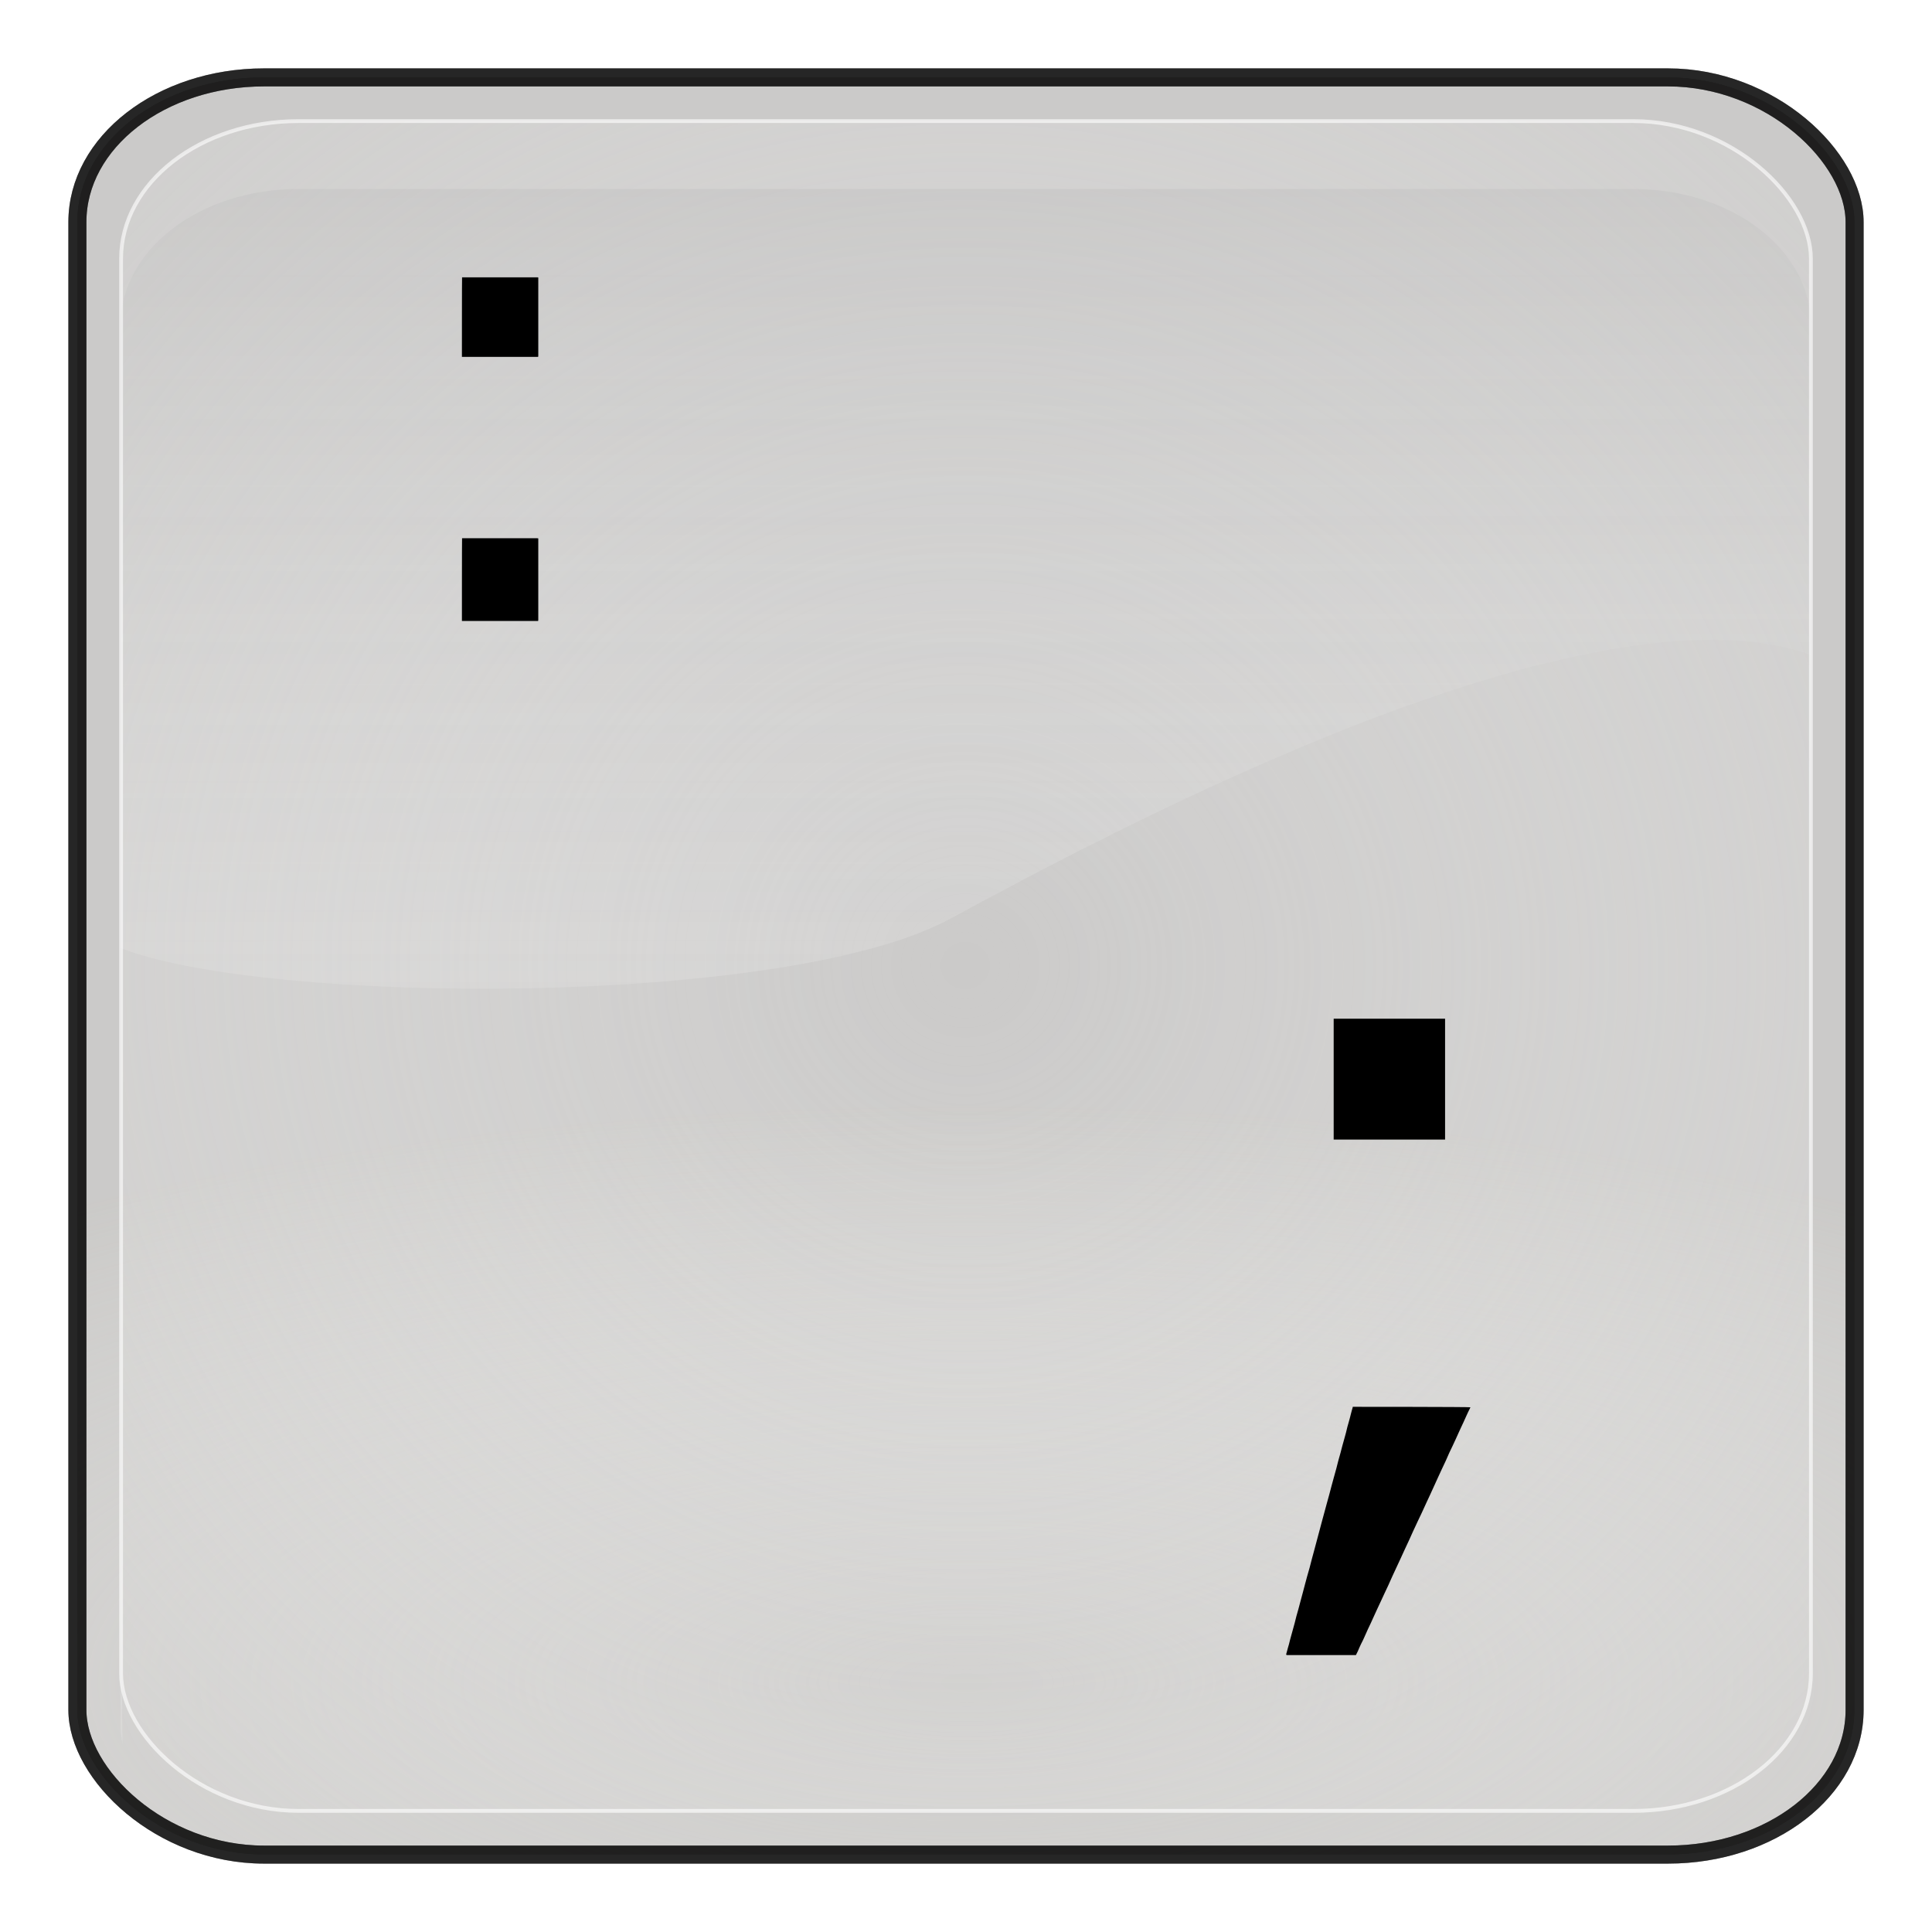 <?xml version="1.0" encoding="UTF-8" standalone="no"?>
<!-- Generator: Adobe Illustrator 16.0.1, SVG Export Plug-In . SVG Version: 6.00 Build 0)  -->

<svg
   xmlns:dc="http://purl.org/dc/elements/1.1/"
   xmlns:cc="http://creativecommons.org/ns#"
   xmlns:rdf="http://www.w3.org/1999/02/22-rdf-syntax-ns#"
   xmlns:svg="http://www.w3.org/2000/svg"
   xmlns="http://www.w3.org/2000/svg"
   xmlns:xlink="http://www.w3.org/1999/xlink"
   xmlns:sodipodi="http://sodipodi.sourceforge.net/DTD/sodipodi-0.dtd"
   xmlns:inkscape="http://www.inkscape.org/namespaces/inkscape"
   version="1.0"
   id="_x31_"
   x="0px"
   y="0px"
   width="350"
   height="350"
   viewBox="0 0 350 350"
   enable-background="new 0 0 612 792"
   xml:space="preserve"
   inkscape:version="0.48.3.1 r9886"
   sodipodi:docname="6052.svg"><defs
   id="defs17"><radialGradient
     r="333.187"
     fy="467.919"
     fx="373.243"
     cy="467.919"
     cx="373.243"
     gradientTransform="matrix(0.835,2.5391116e-7,-2.4564601e-7,0.808,-725.975,-115.987)"
     gradientUnits="userSpaceOnUse"
     id="radialGradient4460"
     xlink:href="#linearGradient5443"
     inkscape:collect="always" /><linearGradient
     y2="254.735"
     x2="123.476"
     y1="344.038"
     x1="123.506"
     gradientTransform="matrix(2.319,0,0,2.093,-543.566,-225.824)"
     gradientUnits="userSpaceOnUse"
     id="linearGradient4458"
     xlink:href="#linearGradient3187"
     inkscape:collect="always" /><radialGradient
     r="333.187"
     fy="710.992"
     fx="373.243"
     cy="710.992"
     cx="373.243"
     gradientTransform="matrix(0.863,1.0667183e-7,-5.1097113e-8,0.314,-736.193,168.724)"
     gradientUnits="userSpaceOnUse"
     id="radialGradient4456"
     xlink:href="#linearGradient5443"
     inkscape:collect="always" /><radialGradient
     r="333.187"
     fy="467.919"
     fx="373.243"
     cy="467.919"
     cx="373.243"
     gradientTransform="matrix(0.834,2.4025531e-7,-2.452288e-7,0.765,-575.893,126.395)"
     gradientUnits="userSpaceOnUse"
     id="radialGradient2894-5"
     xlink:href="#linearGradient5443-0"
     inkscape:collect="always" /><linearGradient
     y2="254.735"
     x2="123.476"
     y1="344.038"
     x1="123.506"
     gradientTransform="matrix(2.319,0,0,2.093,-543.566,-225.824)"
     gradientUnits="userSpaceOnUse"
     id="linearGradient2892-2"
     xlink:href="#linearGradient3187-1"
     inkscape:collect="always" /><radialGradient
     r="333.187"
     fy="710.992"
     fx="373.243"
     cy="710.992"
     cx="373.243"
     gradientTransform="matrix(0.861,1.0093481e-7,-5.1010329e-8,0.297,-586.093,395.793)"
     gradientUnits="userSpaceOnUse"
     id="radialGradient2890-7"
     xlink:href="#linearGradient5443-0"
     inkscape:collect="always" /><linearGradient
     id="linearGradient5443-5-6"><stop
       style="stop-color:#ffffff;stop-opacity:0;"
       offset="0"
       id="stop5445-4-1" /><stop
       style="stop-color:#000000;stop-opacity:0.34;"
       offset="1"
       id="stop5447-3-4" /></linearGradient><radialGradient
     r="333.187"
     fy="710.992"
     fx="373.243"
     cy="710.992"
     cx="373.243"
     gradientTransform="matrix(0.95,1.1750652e-7,-5.6287062e-8,0.346,317.806,185.688)"
     gradientUnits="userSpaceOnUse"
     id="radialGradient4835-3-2"
     xlink:href="#linearGradient5443-5-6"
     inkscape:collect="always" /><radialGradient
     r="333.187"
     fy="710.992"
     fx="373.243"
     cy="710.992"
     cx="373.243"
     gradientTransform="matrix(0.861,1.0093481e-7,-5.1010329e-8,0.297,-586.093,395.793)"
     gradientUnits="userSpaceOnUse"
     id="radialGradient4835-2"
     xlink:href="#linearGradient5443-0"
     inkscape:collect="always" /><radialGradient
     r="333.187"
     fy="467.919"
     fx="373.243"
     cy="467.919"
     cx="373.243"
     gradientTransform="matrix(0.834,2.4025531e-7,-2.452288e-7,0.765,-575.893,126.395)"
     gradientUnits="userSpaceOnUse"
     id="radialGradient4832-1"
     xlink:href="#linearGradient5443-0"
     inkscape:collect="always" /><linearGradient
     y2="254.735"
     x2="123.476"
     y1="344.038"
     x1="123.506"
     gradientTransform="matrix(2.319,0,0,2.093,-543.566,-225.824)"
     gradientUnits="userSpaceOnUse"
     id="linearGradient4827-6"
     xlink:href="#linearGradient3187-1"
     inkscape:collect="always" /><linearGradient
     y2="254.735"
     x2="123.476"
     y1="344.038"
     x1="123.506"
     gradientTransform="matrix(2.319,0,0,2.093,93.115,-256.85)"
     gradientUnits="userSpaceOnUse"
     id="linearGradient4824-8"
     xlink:href="#linearGradient3187-1"
     inkscape:collect="always" /><radialGradient
     r="333.187"
     fy="467.919"
     fx="373.243"
     cy="467.919"
     cx="373.243"
     gradientTransform="matrix(0.92,2.7970099e-7,-2.7059634e-7,0.89,28.59,48.634)"
     gradientUnits="userSpaceOnUse"
     id="radialGradient4822-5"
     xlink:href="#linearGradient3171-6"
     inkscape:collect="always" /><radialGradient
     r="333.187"
     fy="710.992"
     fx="373.243"
     cy="710.992"
     cx="373.243"
     gradientTransform="matrix(0.95,1.1750652e-7,-5.6287062e-8,0.346,17.335,362.442)"
     gradientUnits="userSpaceOnUse"
     id="radialGradient4820-7"
     xlink:href="#linearGradient3157-2"
     inkscape:collect="always" /><radialGradient
     r="333.187"
     fy="710.992"
     fx="373.243"
     cy="710.992"
     cx="373.243"
     gradientTransform="matrix(0.95,1.1750652e-7,-5.6287062e-8,0.346,17.335,362.442)"
     gradientUnits="userSpaceOnUse"
     id="radialGradient4805-6"
     xlink:href="#linearGradient3157-2"
     inkscape:collect="always" /><radialGradient
     r="333.187"
     fy="467.919"
     fx="373.243"
     cy="467.919"
     cx="373.243"
     gradientTransform="matrix(0.92,2.7970099e-7,-2.7059634e-7,0.89,28.59,48.634)"
     gradientUnits="userSpaceOnUse"
     id="radialGradient4802-1"
     xlink:href="#linearGradient3171-6"
     inkscape:collect="always" /><linearGradient
     y2="254.735"
     x2="123.476"
     y1="344.038"
     x1="123.506"
     gradientTransform="matrix(2.319,0,0,2.093,93.115,-256.85)"
     gradientUnits="userSpaceOnUse"
     id="linearGradient4799-8"
     xlink:href="#linearGradient3187-1"
     inkscape:collect="always" /><linearGradient
     y2="254.735"
     x2="123.476"
     y1="344.038"
     x1="123.506"
     gradientTransform="matrix(2.319,0,0,2.093,93.115,-256.85)"
     gradientUnits="userSpaceOnUse"
     id="linearGradient4794-9"
     xlink:href="#linearGradient3187-1"
     inkscape:collect="always" /><radialGradient
     r="333.187"
     fy="467.919"
     fx="373.243"
     cy="467.919"
     cx="373.243"
     gradientTransform="matrix(0.92,2.7970099e-7,-2.7059634e-7,0.89,28.59,48.634)"
     gradientUnits="userSpaceOnUse"
     id="radialGradient4792-2"
     xlink:href="#linearGradient3171-6"
     inkscape:collect="always" /><radialGradient
     r="333.187"
     fy="710.992"
     fx="373.243"
     cy="710.992"
     cx="373.243"
     gradientTransform="matrix(0.95,1.1750652e-7,-5.6287062e-8,0.346,17.335,362.442)"
     gradientUnits="userSpaceOnUse"
     id="radialGradient4790-7"
     xlink:href="#linearGradient3157-2"
     inkscape:collect="always" /><radialGradient
     r="333.187"
     fy="710.992"
     fx="373.243"
     cy="710.992"
     cx="373.243"
     gradientTransform="matrix(0.95,1.1750652e-7,-5.6287062e-8,0.346,17.335,362.442)"
     gradientUnits="userSpaceOnUse"
     id="radialGradient4779-9"
     xlink:href="#linearGradient3157-2"
     inkscape:collect="always" /><radialGradient
     r="333.187"
     fy="467.919"
     fx="373.243"
     cy="467.919"
     cx="373.243"
     gradientTransform="matrix(0.92,2.7970099e-7,-2.7059634e-7,0.89,28.59,48.634)"
     gradientUnits="userSpaceOnUse"
     id="radialGradient4776-5"
     xlink:href="#linearGradient3171-6"
     inkscape:collect="always" /><linearGradient
     y2="254.735"
     x2="123.476"
     y1="344.038"
     x1="123.506"
     gradientTransform="matrix(2.319,0,0,2.093,93.115,-256.85)"
     gradientUnits="userSpaceOnUse"
     id="linearGradient4773-4"
     xlink:href="#linearGradient3187-1"
     inkscape:collect="always" /><linearGradient
     y2="254.735"
     x2="123.476"
     y1="344.038"
     x1="123.506"
     gradientTransform="matrix(2.319,0,0,2.093,93.115,-256.85)"
     gradientUnits="userSpaceOnUse"
     id="linearGradient4770-3"
     xlink:href="#linearGradient3187-1"
     inkscape:collect="always" /><radialGradient
     r="333.187"
     fy="467.919"
     fx="373.243"
     cy="467.919"
     cx="373.243"
     gradientTransform="matrix(0.92,2.7970099e-7,-2.7059634e-7,0.89,28.59,48.634)"
     gradientUnits="userSpaceOnUse"
     id="radialGradient4768-1"
     xlink:href="#linearGradient3171-6"
     inkscape:collect="always" /><radialGradient
     r="333.187"
     fy="710.992"
     fx="373.243"
     cy="710.992"
     cx="373.243"
     gradientTransform="matrix(0.95,1.1750652e-7,-5.6287062e-8,0.346,17.335,362.442)"
     gradientUnits="userSpaceOnUse"
     id="radialGradient4766-2"
     xlink:href="#linearGradient3157-2"
     inkscape:collect="always" /><radialGradient
     r="333.187"
     fy="710.992"
     fx="373.243"
     cy="710.992"
     cx="373.243"
     gradientTransform="matrix(0.95,1.1750652e-7,-5.6287062e-8,0.346,17.335,362.442)"
     gradientUnits="userSpaceOnUse"
     id="radialGradient4572-4"
     xlink:href="#linearGradient3157-2"
     inkscape:collect="always" /><radialGradient
     r="333.187"
     fy="467.919"
     fx="373.243"
     cy="467.919"
     cx="373.243"
     gradientTransform="matrix(0.92,2.7970099e-7,-2.7059634e-7,0.89,28.59,48.634)"
     gradientUnits="userSpaceOnUse"
     id="radialGradient4569-1"
     xlink:href="#linearGradient3171-6"
     inkscape:collect="always" /><linearGradient
     y2="254.735"
     x2="123.476"
     y1="344.038"
     x1="123.506"
     gradientTransform="matrix(2.319,0,0,2.093,93.115,-256.85)"
     gradientUnits="userSpaceOnUse"
     id="linearGradient4562-1"
     xlink:href="#linearGradient3187-1"
     inkscape:collect="always" /><linearGradient
     gradientUnits="userSpaceOnUse"
     y2="540.867"
     x2="360.498"
     y1="167.504"
     x1="360.498"
     id="linearGradient4401-3"
     xlink:href="#linearGradient4395-7"
     inkscape:collect="always" /><linearGradient
     gradientUnits="userSpaceOnUse"
     y2="655.451"
     x2="396.912"
     y1="298.594"
     x1="371.422"
     id="linearGradient4389-8"
     xlink:href="#linearGradient4383-4"
     inkscape:collect="always" /><inkscape:perspective
     id="perspective3214-7"
     inkscape:persp3d-origin="372.04724 : 350.78739 : 1"
     inkscape:vp_z="744.09448 : 526.18109 : 1"
     inkscape:vp_y="0 : 1000 : 0"
     inkscape:vp_x="0 : 526.18109 : 1"
     sodipodi:type="inkscape:persp3d" /><linearGradient
     id="linearGradient4383-4"><stop
       id="stop4385-2"
       offset="0"
       style="stop-color:#00037f;stop-opacity:1;" /><stop
       id="stop4387-7"
       offset="1"
       style="stop-color:#00037f;stop-opacity:0;" /></linearGradient><linearGradient
     id="linearGradient4395-7"><stop
       id="stop4397-9"
       offset="0"
       style="stop-color:#110084;stop-opacity:1;" /><stop
       id="stop4399-3"
       offset="1"
       style="stop-color:#a695ff;stop-opacity:1;" /></linearGradient><linearGradient
     id="linearGradient3187-1"><stop
       id="stop3189-9"
       offset="0"
       style="stop-color:#ffffff;stop-opacity:0.396;" /><stop
       id="stop3191-8"
       offset="1"
       style="stop-color:#000000;stop-opacity:1;" /></linearGradient><linearGradient
     id="linearGradient3171-6"><stop
       style="stop-color:#49bcff;stop-opacity:1;"
       offset="0"
       id="stop3173-5" /><stop
       style="stop-color:#494cdc;stop-opacity:1;"
       offset="1"
       id="stop3175-0" /></linearGradient><linearGradient
     id="linearGradient3157-2"><stop
       id="stop3159-8"
       offset="0"
       style="stop-color:#49bcff;stop-opacity:1;" /><stop
       id="stop3161-6"
       offset="1"
       style="stop-color:#494c96;stop-opacity:1;" /></linearGradient><linearGradient
     id="linearGradient5443-0"><stop
       style="stop-color:#ffffff;stop-opacity:0;"
       offset="0"
       id="stop5445-2" /><stop
       style="stop-color:#000000;stop-opacity:0.34;"
       offset="1"
       id="stop5447-4" /></linearGradient><radialGradient
     inkscape:collect="always"
     xlink:href="#linearGradient5443-0"
     id="radialGradient3234"
     gradientUnits="userSpaceOnUse"
     gradientTransform="matrix(0.861,1.0093481e-7,-5.1010329e-8,0.297,-586.093,395.793)"
     cx="373.243"
     cy="710.992"
     fx="373.243"
     fy="710.992"
     r="333.187" /><linearGradient
     inkscape:collect="always"
     xlink:href="#linearGradient3187-1"
     id="linearGradient3236"
     gradientUnits="userSpaceOnUse"
     gradientTransform="matrix(2.319,0,0,2.093,-543.566,-225.824)"
     x1="123.506"
     y1="344.038"
     x2="123.476"
     y2="254.735" /><radialGradient
     inkscape:collect="always"
     xlink:href="#linearGradient5443-0"
     id="radialGradient3238"
     gradientUnits="userSpaceOnUse"
     gradientTransform="matrix(0.834,2.4025531e-7,-2.452288e-7,0.765,-575.893,126.395)"
     cx="373.243"
     cy="467.919"
     fx="373.243"
     fy="467.919"
     r="333.187" /><radialGradient
     inkscape:collect="always"
     xlink:href="#linearGradient5443-0"
     id="radialGradient3254"
     gradientUnits="userSpaceOnUse"
     gradientTransform="matrix(0.861,1.0093481e-7,-5.1010329e-8,0.297,-586.093,395.793)"
     cx="373.243"
     cy="710.992"
     fx="373.243"
     fy="710.992"
     r="333.187" /><linearGradient
     inkscape:collect="always"
     xlink:href="#linearGradient3187-1"
     id="linearGradient3256"
     gradientUnits="userSpaceOnUse"
     gradientTransform="matrix(2.319,0,0,2.093,-543.566,-225.824)"
     x1="123.506"
     y1="344.038"
     x2="123.476"
     y2="254.735" /><radialGradient
     inkscape:collect="always"
     xlink:href="#linearGradient5443-0"
     id="radialGradient3258"
     gradientUnits="userSpaceOnUse"
     gradientTransform="matrix(0.834,2.4025531e-7,-2.452288e-7,0.765,-575.893,126.395)"
     cx="373.243"
     cy="467.919"
     fx="373.243"
     fy="467.919"
     r="333.187" /><radialGradient
     inkscape:collect="always"
     xlink:href="#linearGradient5443-0"
     id="radialGradient3270"
     gradientUnits="userSpaceOnUse"
     gradientTransform="matrix(0.835,2.5391116e-7,-2.4564601e-7,0.808,-821.89,-331.17)"
     cx="373.243"
     cy="467.919"
     fx="373.243"
     fy="467.919"
     r="333.187" /><radialGradient
     inkscape:collect="always"
     xlink:href="#linearGradient5443-0"
     id="radialGradient3274"
     gradientUnits="userSpaceOnUse"
     gradientTransform="matrix(0.863,1.0667183e-7,-5.1097113e-8,0.314,-832.108,-46.459)"
     cx="373.243"
     cy="710.992"
     fx="373.243"
     fy="710.992"
     r="333.187" /><linearGradient
     y2="254.735"
     x2="123.476"
     y1="344.038"
     x1="123.506"
     gradientTransform="matrix(2.319,0,0,2.093,-543.566,-225.824)"
     gradientUnits="userSpaceOnUse"
     id="linearGradient3422"
     xlink:href="#linearGradient3187"
     inkscape:collect="always" /><radialGradient
     r="333.187"
     fy="710.992"
     fx="373.243"
     cy="710.992"
     cx="373.243"
     gradientTransform="matrix(0.863,1.0667183e-7,-5.1097113e-8,0.314,-736.193,168.724)"
     gradientUnits="userSpaceOnUse"
     id="radialGradient3416"
     xlink:href="#linearGradient5443"
     inkscape:collect="always" /><radialGradient
     r="333.187"
     fy="467.919"
     fx="373.243"
     cy="467.919"
     cx="373.243"
     gradientTransform="matrix(0.835,2.5391116e-7,-2.4564601e-7,0.808,-725.975,-115.987)"
     gradientUnits="userSpaceOnUse"
     id="radialGradient3412"
     xlink:href="#linearGradient5443"
     inkscape:collect="always" /><radialGradient
     r="333.187"
     fy="467.919"
     fx="373.243"
     cy="467.919"
     cx="373.243"
     gradientTransform="matrix(0.834,2.4025531e-7,-2.452288e-7,0.765,-575.893,126.395)"
     gradientUnits="userSpaceOnUse"
     id="radialGradient2894"
     xlink:href="#linearGradient5443"
     inkscape:collect="always" /><linearGradient
     y2="254.735"
     x2="123.476"
     y1="344.038"
     x1="123.506"
     gradientTransform="matrix(2.319,0,0,2.093,-543.566,-225.824)"
     gradientUnits="userSpaceOnUse"
     id="linearGradient2892"
     xlink:href="#linearGradient3187"
     inkscape:collect="always" /><radialGradient
     r="333.187"
     fy="710.992"
     fx="373.243"
     cy="710.992"
     cx="373.243"
     gradientTransform="matrix(0.861,1.0093481e-7,-5.1010329e-8,0.297,-586.093,395.793)"
     gradientUnits="userSpaceOnUse"
     id="radialGradient2890"
     xlink:href="#linearGradient5443"
     inkscape:collect="always" /><linearGradient
     id="linearGradient5443-5"><stop
       style="stop-color:#ffffff;stop-opacity:0;"
       offset="0"
       id="stop5445-4" /><stop
       style="stop-color:#000000;stop-opacity:0.34;"
       offset="1"
       id="stop5447-3" /></linearGradient><radialGradient
     r="333.187"
     fy="710.992"
     fx="373.243"
     cy="710.992"
     cx="373.243"
     gradientTransform="matrix(0.95,1.1750652e-7,-5.6287062e-8,0.346,317.806,185.688)"
     gradientUnits="userSpaceOnUse"
     id="radialGradient4835-3"
     xlink:href="#linearGradient5443-5"
     inkscape:collect="always" /><filter
     color-interpolation-filters="sRGB"
     id="filter5511"
     inkscape:collect="always"><feGaussianBlur
       id="feGaussianBlur5513"
       stdDeviation="3.237"
       inkscape:collect="always" /></filter><radialGradient
     r="333.187"
     fy="710.992"
     fx="373.243"
     cy="710.992"
     cx="373.243"
     gradientTransform="matrix(0.861,1.0093481e-7,-5.1010329e-8,0.297,-586.093,395.793)"
     gradientUnits="userSpaceOnUse"
     id="radialGradient4835"
     xlink:href="#linearGradient5443"
     inkscape:collect="always" /><radialGradient
     r="333.187"
     fy="467.919"
     fx="373.243"
     cy="467.919"
     cx="373.243"
     gradientTransform="matrix(0.834,2.4025531e-7,-2.452288e-7,0.765,-575.893,126.395)"
     gradientUnits="userSpaceOnUse"
     id="radialGradient4832"
     xlink:href="#linearGradient5443"
     inkscape:collect="always" /><linearGradient
     y2="254.735"
     x2="123.476"
     y1="344.038"
     x1="123.506"
     gradientTransform="matrix(2.319,0,0,2.093,-543.566,-225.824)"
     gradientUnits="userSpaceOnUse"
     id="linearGradient4827"
     xlink:href="#linearGradient3187"
     inkscape:collect="always" /><linearGradient
     y2="254.735"
     x2="123.476"
     y1="344.038"
     x1="123.506"
     gradientTransform="matrix(2.319,0,0,2.093,93.115,-256.85)"
     gradientUnits="userSpaceOnUse"
     id="linearGradient4824"
     xlink:href="#linearGradient3187"
     inkscape:collect="always" /><radialGradient
     r="333.187"
     fy="467.919"
     fx="373.243"
     cy="467.919"
     cx="373.243"
     gradientTransform="matrix(0.92,2.7970099e-7,-2.7059634e-7,0.89,28.59,48.634)"
     gradientUnits="userSpaceOnUse"
     id="radialGradient4822"
     xlink:href="#linearGradient3171"
     inkscape:collect="always" /><radialGradient
     r="333.187"
     fy="710.992"
     fx="373.243"
     cy="710.992"
     cx="373.243"
     gradientTransform="matrix(0.95,1.1750652e-7,-5.6287062e-8,0.346,17.335,362.442)"
     gradientUnits="userSpaceOnUse"
     id="radialGradient4820"
     xlink:href="#linearGradient3157"
     inkscape:collect="always" /><radialGradient
     r="333.187"
     fy="710.992"
     fx="373.243"
     cy="710.992"
     cx="373.243"
     gradientTransform="matrix(0.95,1.1750652e-7,-5.6287062e-8,0.346,17.335,362.442)"
     gradientUnits="userSpaceOnUse"
     id="radialGradient4805"
     xlink:href="#linearGradient3157"
     inkscape:collect="always" /><radialGradient
     r="333.187"
     fy="467.919"
     fx="373.243"
     cy="467.919"
     cx="373.243"
     gradientTransform="matrix(0.92,2.7970099e-7,-2.7059634e-7,0.89,28.59,48.634)"
     gradientUnits="userSpaceOnUse"
     id="radialGradient4802"
     xlink:href="#linearGradient3171"
     inkscape:collect="always" /><linearGradient
     y2="254.735"
     x2="123.476"
     y1="344.038"
     x1="123.506"
     gradientTransform="matrix(2.319,0,0,2.093,93.115,-256.85)"
     gradientUnits="userSpaceOnUse"
     id="linearGradient4799"
     xlink:href="#linearGradient3187"
     inkscape:collect="always" /><linearGradient
     y2="254.735"
     x2="123.476"
     y1="344.038"
     x1="123.506"
     gradientTransform="matrix(2.319,0,0,2.093,93.115,-256.85)"
     gradientUnits="userSpaceOnUse"
     id="linearGradient4794"
     xlink:href="#linearGradient3187"
     inkscape:collect="always" /><radialGradient
     r="333.187"
     fy="467.919"
     fx="373.243"
     cy="467.919"
     cx="373.243"
     gradientTransform="matrix(0.92,2.7970099e-7,-2.7059634e-7,0.89,28.59,48.634)"
     gradientUnits="userSpaceOnUse"
     id="radialGradient4792"
     xlink:href="#linearGradient3171"
     inkscape:collect="always" /><radialGradient
     r="333.187"
     fy="710.992"
     fx="373.243"
     cy="710.992"
     cx="373.243"
     gradientTransform="matrix(0.95,1.1750652e-7,-5.6287062e-8,0.346,17.335,362.442)"
     gradientUnits="userSpaceOnUse"
     id="radialGradient4790"
     xlink:href="#linearGradient3157"
     inkscape:collect="always" /><radialGradient
     r="333.187"
     fy="710.992"
     fx="373.243"
     cy="710.992"
     cx="373.243"
     gradientTransform="matrix(0.95,1.1750652e-7,-5.6287062e-8,0.346,17.335,362.442)"
     gradientUnits="userSpaceOnUse"
     id="radialGradient4779"
     xlink:href="#linearGradient3157"
     inkscape:collect="always" /><radialGradient
     r="333.187"
     fy="467.919"
     fx="373.243"
     cy="467.919"
     cx="373.243"
     gradientTransform="matrix(0.92,2.7970099e-7,-2.7059634e-7,0.89,28.59,48.634)"
     gradientUnits="userSpaceOnUse"
     id="radialGradient4776"
     xlink:href="#linearGradient3171"
     inkscape:collect="always" /><linearGradient
     y2="254.735"
     x2="123.476"
     y1="344.038"
     x1="123.506"
     gradientTransform="matrix(2.319,0,0,2.093,93.115,-256.85)"
     gradientUnits="userSpaceOnUse"
     id="linearGradient4773"
     xlink:href="#linearGradient3187"
     inkscape:collect="always" /><linearGradient
     y2="254.735"
     x2="123.476"
     y1="344.038"
     x1="123.506"
     gradientTransform="matrix(2.319,0,0,2.093,93.115,-256.85)"
     gradientUnits="userSpaceOnUse"
     id="linearGradient4770"
     xlink:href="#linearGradient3187"
     inkscape:collect="always" /><radialGradient
     r="333.187"
     fy="467.919"
     fx="373.243"
     cy="467.919"
     cx="373.243"
     gradientTransform="matrix(0.92,2.7970099e-7,-2.7059634e-7,0.89,28.59,48.634)"
     gradientUnits="userSpaceOnUse"
     id="radialGradient4768"
     xlink:href="#linearGradient3171"
     inkscape:collect="always" /><radialGradient
     r="333.187"
     fy="710.992"
     fx="373.243"
     cy="710.992"
     cx="373.243"
     gradientTransform="matrix(0.95,1.1750652e-7,-5.6287062e-8,0.346,17.335,362.442)"
     gradientUnits="userSpaceOnUse"
     id="radialGradient4766"
     xlink:href="#linearGradient3157"
     inkscape:collect="always" /><filter
     color-interpolation-filters="sRGB"
     id="filter4659"
     inkscape:collect="always"><feGaussianBlur
       id="feGaussianBlur4661"
       stdDeviation="2.775"
       inkscape:collect="always" /></filter><radialGradient
     r="333.187"
     fy="710.992"
     fx="373.243"
     cy="710.992"
     cx="373.243"
     gradientTransform="matrix(0.95,1.1750652e-7,-5.6287062e-8,0.346,17.335,362.442)"
     gradientUnits="userSpaceOnUse"
     id="radialGradient4572"
     xlink:href="#linearGradient3157"
     inkscape:collect="always" /><radialGradient
     r="333.187"
     fy="467.919"
     fx="373.243"
     cy="467.919"
     cx="373.243"
     gradientTransform="matrix(0.92,2.7970099e-7,-2.7059634e-7,0.89,28.59,48.634)"
     gradientUnits="userSpaceOnUse"
     id="radialGradient4569"
     xlink:href="#linearGradient3171"
     inkscape:collect="always" /><linearGradient
     y2="254.735"
     x2="123.476"
     y1="344.038"
     x1="123.506"
     gradientTransform="matrix(2.319,0,0,2.093,93.115,-256.85)"
     gradientUnits="userSpaceOnUse"
     id="linearGradient4562"
     xlink:href="#linearGradient3187"
     inkscape:collect="always" /><linearGradient
     gradientUnits="userSpaceOnUse"
     y2="540.867"
     x2="360.498"
     y1="167.504"
     x1="360.498"
     id="linearGradient4401"
     xlink:href="#linearGradient4395"
     inkscape:collect="always" /><linearGradient
     gradientUnits="userSpaceOnUse"
     y2="655.451"
     x2="396.912"
     y1="298.594"
     x1="371.422"
     id="linearGradient4389"
     xlink:href="#linearGradient4383"
     inkscape:collect="always" /><inkscape:perspective
     id="perspective3214"
     inkscape:persp3d-origin="372.04724 : 350.78739 : 1"
     inkscape:vp_z="744.09448 : 526.18109 : 1"
     inkscape:vp_y="0 : 1000 : 0"
     inkscape:vp_x="0 : 526.18109 : 1"
     sodipodi:type="inkscape:persp3d" /><linearGradient
     id="linearGradient4383"><stop
       id="stop4385"
       offset="0"
       style="stop-color:#00037f;stop-opacity:1;" /><stop
       id="stop4387"
       offset="1"
       style="stop-color:#00037f;stop-opacity:0;" /></linearGradient><linearGradient
     id="linearGradient4395"><stop
       id="stop4397"
       offset="0"
       style="stop-color:#110084;stop-opacity:1;" /><stop
       id="stop4399"
       offset="1"
       style="stop-color:#a695ff;stop-opacity:1;" /></linearGradient><linearGradient
     id="linearGradient3187"><stop
       id="stop3189"
       offset="0"
       style="stop-color:#ffffff;stop-opacity:0.396;" /><stop
       id="stop3191"
       offset="1"
       style="stop-color:#9e9e9e;stop-opacity:1;" /></linearGradient><linearGradient
     id="linearGradient3171"><stop
       style="stop-color:#49bcff;stop-opacity:1;"
       offset="0"
       id="stop3173" /><stop
       style="stop-color:#494cdc;stop-opacity:1;"
       offset="1"
       id="stop3175" /></linearGradient><linearGradient
     id="linearGradient3157"><stop
       id="stop3159"
       offset="0"
       style="stop-color:#49bcff;stop-opacity:1;" /><stop
       id="stop3161"
       offset="1"
       style="stop-color:#494c96;stop-opacity:1;" /></linearGradient><linearGradient
     id="linearGradient5443"><stop
       style="stop-color:#ffffff;stop-opacity:0;"
       offset="0"
       id="stop5445" /><stop
       style="stop-color:#cbcac8;stop-opacity:1;"
       offset="1"
       id="stop5447" /></linearGradient><radialGradient
     inkscape:collect="always"
     xlink:href="#linearGradient5443"
     id="radialGradient3253"
     gradientUnits="userSpaceOnUse"
     gradientTransform="matrix(0.861,1.0093481e-7,-5.1010329e-8,0.297,-586.093,395.793)"
     cx="373.243"
     cy="710.992"
     fx="373.243"
     fy="710.992"
     r="333.187" /><linearGradient
     inkscape:collect="always"
     xlink:href="#linearGradient3187"
     id="linearGradient3255"
     gradientUnits="userSpaceOnUse"
     gradientTransform="matrix(2.319,0,0,2.093,-543.566,-225.824)"
     x1="123.506"
     y1="344.038"
     x2="123.476"
     y2="254.735" /><radialGradient
     inkscape:collect="always"
     xlink:href="#linearGradient5443"
     id="radialGradient3257"
     gradientUnits="userSpaceOnUse"
     gradientTransform="matrix(0.834,2.4025531e-7,-2.452288e-7,0.765,-575.893,126.395)"
     cx="373.243"
     cy="467.919"
     fx="373.243"
     fy="467.919"
     r="333.187" /><radialGradient
     inkscape:collect="always"
     xlink:href="#linearGradient5443"
     id="radialGradient3273"
     gradientUnits="userSpaceOnUse"
     gradientTransform="matrix(0.861,1.0093481e-7,-5.1010329e-8,0.297,-586.093,395.793)"
     cx="373.243"
     cy="710.992"
     fx="373.243"
     fy="710.992"
     r="333.187" /><linearGradient
     inkscape:collect="always"
     xlink:href="#linearGradient3187"
     id="linearGradient3275"
     gradientUnits="userSpaceOnUse"
     gradientTransform="matrix(2.319,0,0,2.093,-543.566,-225.824)"
     x1="123.506"
     y1="344.038"
     x2="123.476"
     y2="254.735" /><radialGradient
     inkscape:collect="always"
     xlink:href="#linearGradient5443"
     id="radialGradient3277"
     gradientUnits="userSpaceOnUse"
     gradientTransform="matrix(0.834,2.4025531e-7,-2.452288e-7,0.765,-575.893,126.395)"
     cx="373.243"
     cy="467.919"
     fx="373.243"
     fy="467.919"
     r="333.187" /></defs><sodipodi:namedview
   pagecolor="#ffffff"
   bordercolor="#666666"
   borderopacity="1"
   objecttolerance="10"
   gridtolerance="10"
   guidetolerance="10"
   inkscape:pageopacity="0"
   inkscape:pageshadow="2"
   inkscape:window-width="1920"
   inkscape:window-height="1031"
   id="namedview15"
   showgrid="false"
   fit-margin-top="0"
   fit-margin-left="0"
   fit-margin-right="0"
   fit-margin-bottom="0"
   inkscape:zoom="0.2979798"
   inkscape:cx="704.24556"
   inkscape:cy="-398.29454"
   inkscape:window-x="-4"
   inkscape:window-y="-4"
   inkscape:window-maximized="1"
   inkscape:current-layer="_x31_" />



<g
   id="g4316"
   transform="translate(-4.0524845e-6,1.5294484e-7)"><g
     transform="translate(589.186,-87.166)"
     id="g4448"><rect
       transform="matrix(2.105,0,0,2.105,-860.189,-1.201)"
       ry="12.452"
       rx="16.068"
       y="48.637"
       x="135.394"
       height="152.938"
       width="152.938"
       id="rect4192"
       style="fill:#cccccc;fill-opacity:1;stroke:none;filter:url(#filter4659)"
       inkscape:export-filename="C:\Documents and Settings\adscro24\Desktop\128.png"
       inkscape:export-xdpi="29.879425"
       inkscape:export-ydpi="29.879425" /><rect
       inkscape:export-ydpi="29.879425"
       inkscape:export-xdpi="29.879425"
       inkscape:export-filename="C:\Documents and Settings\adscro24\Desktop\128.png"
       style="fill:#cbcac8;fill-opacity:1;stroke:none;filter:url(#filter4659)"
       id="rect3279"
       width="152.938"
       height="152.938"
       x="135.394"
       y="48.637"
       rx="16.068"
       ry="12.452"
       transform="matrix(2.105,0,0,2.105,-860.189,-1.201)" /><rect
       inkscape:export-ydpi="29.879425"
       inkscape:export-xdpi="29.879425"
       inkscape:export-filename="C:\Documents and Settings\adscro24\Desktop\128.png"
       style="opacity:0.613;fill:url(#radialGradient4456);fill-opacity:1;stroke:#000000;stroke-width:3.268;stroke-miterlimit:4;stroke-opacity:1;stroke-dasharray:none"
       id="rect3155"
       width="321.958"
       height="321.958"
       x="-575.166"
       y="101.187"
       rx="33.825"
       ry="26.214" /><path
       transform="matrix(0.908,0,0,0.908,-173.953,-177.397)"
       inkscape:export-ydpi="29.879425"
       inkscape:export-xdpi="29.879425"
       inkscape:export-filename="C:\Documents and Settings\adscro24\Desktop\128.png"
       inkscape:connector-curvature="0"
       style="opacity:0.613;fill:url(#linearGradient4458);fill-opacity:1;stroke:none;filter:url(#filter5511)"
       d="m -397.806,329.075 c -19.627,0 -35.443,12.098 -35.443,27.142 l 0,124.309 c 29.255,11.386 132.701,11.896 165.405,-5.79 33.328,-18.024 127.544,-68.443 171.825,-52.721 l 0,-65.798 c 0,-15.044 -15.799,-27.142 -35.426,-27.142 l -266.361,0 z m -35.443,263.471 0,42.884 c 0,1.331 0.143,2.636 0.383,3.915 -0.119,-12.811 -0.26,-28.889 -0.383,-46.799 z"
       id="rect3177" /><rect
       inkscape:export-ydpi="29.879425"
       inkscape:export-xdpi="29.879425"
       inkscape:export-filename="C:\Documents and Settings\adscro24\Desktop\128.png"
       style="opacity:0.613;fill:url(#radialGradient4460);fill-opacity:1;stroke:#ffffff;stroke-width:0.69;stroke-linecap:square;stroke-miterlimit:4;stroke-opacity:1;stroke-dasharray:none"
       id="rect3473"
       width="306.124"
       height="306.124"
       x="-567.249"
       y="109.104"
       rx="32.162"
       ry="24.925" /><rect
       inkscape:export-ydpi="29.879425"
       inkscape:export-xdpi="29.879425"
       inkscape:export-filename="C:\Documents and Settings\adscro24\Desktop\128.png"
       style="opacity:0.613;fill:#ffffff;fill-opacity:0;stroke:#000000;stroke-width:3.268;stroke-miterlimit:4;stroke-opacity:1;stroke-dasharray:none"
       id="rect3155-2"
       width="321.958"
       height="321.958"
       x="-575.166"
       y="101.187"
       rx="33.825"
       ry="26.214" /></g><g
     transform="translate(358.292,-87.166)"
     id="LWPOLYLINE_2_-7">
	
		
</g><g
     transform="translate(358.292,-87.166)"
     id="LWPOLYLINE_3_-4">
	
		
</g><g
     transform="translate(358.292,-87.166)"
     id="LWPOLYLINE_4_">
	
		
</g><g
     transform="translate(184.651,-351.952)"
     style="fill:#000000;fill-opacity:1;stroke:none"
     id="LWPOLYLINE_6_-7">
	
		
</g><g
     transform="translate(184.651,-351.952)"
     style="fill:#000000;fill-opacity:1;stroke:none"
     id="LWPOLYLINE-4">
	
		
</g><g
     transform="translate(184.651,-351.952)"
     style="fill:#000000;fill-opacity:1;stroke:none"
     id="LWPOLYLINE_3_-0">
	
		
</g></g><g
   id="g2996"
   transform="matrix(0.624,0,0,0.624,-16.227,-71.755)"
   style="fill:#000000;fill-opacity:1;stroke:none"><g
     id="LWPOLYLINE"
     style="fill:#000000;fill-opacity:1;stroke:none">
	
		<path
   id="path4"
   d="m 413.198,445.838 c 0.09,0 0.271,0 0.271,0 h 0.271 0.406 0.451 0.586 0.677 0.722 0.812 0.857 0.947 0.992 1.037 1.083 1.128 1.172 1.173 1.173 1.218 1.218 1.219 1.172 1.217 1.172 1.128 1.128 1.082 1.038 0.992 0.947 0.902 0.812 0.722 0.677 0.541 0.496 0.406 0.271 c 0.181,0 0.226,0 0.226,0 0,-0.045 0,-0.225 0,-0.225 v -0.316 -0.451 -0.496 -0.631 -0.723 -0.812 -0.855 -0.947 -1.037 -1.084 -1.127 -1.174 -1.217 -1.264 -1.262 -1.309 -1.308 -1.309 -1.307 -1.309 -1.309 -1.262 -1.264 -1.219 -1.172 -1.127 -1.084 -1.014 -0.947 -0.881 -0.811 -0.723 -0.609 -0.541 -0.406 -0.314 c 0,-0.182 0,-0.248 0,-0.248 -0.045,0 -0.226,0 -0.226,0 h -0.271 -0.406 -0.496 -0.541 -0.677 -0.722 -0.812 -0.902 -0.947 -0.992 -1.038 -1.082 -1.128 -1.128 -1.172 -1.219 -1.172 -1.219 -1.218 -1.218 -1.173 -1.173 -1.172 -1.128 -1.083 -1.037 -0.992 -0.947 -0.857 -0.812 -0.722 -0.677 -0.586 -0.451 -0.406 -0.271 c -0.181,0 -0.271,0 -0.271,0 v 35.094 z"
   stroke-miterlimit="10"
   inkscape:connector-curvature="0"
   style="fill:#000000;fill-opacity:1;stroke:none" />
</g><g
     id="LWPOLYLINE_1_"
     style="fill:#000000;fill-opacity:1;stroke:none">
	
		<path
   id="path7"
   d="m 418.746,523.42 c 0,0.137 -0.136,0.541 -0.136,0.541 l -0.18,0.633 -0.226,0.855 -0.271,1.084 -0.361,1.307 -0.406,1.443 -0.405,1.67 -0.496,1.805 -0.542,1.939 -0.541,2.074 -0.632,2.256 -0.586,2.301 -0.677,2.436 -0.677,2.48 -0.677,2.57 -0.722,2.617 -0.722,2.66 -0.722,2.662 -0.722,2.707 -0.722,2.705 -0.722,2.707 -0.722,2.66 -0.676,2.617 -0.722,2.525 -0.677,2.525 -0.632,2.391 -0.632,2.346 -0.586,2.211 -0.586,2.074 -0.497,1.984 -0.496,1.805 -0.451,1.625 -0.405,1.488 -0.316,1.262 -0.315,1.084 -0.226,0.855 -0.181,0.633 -0.09,0.406 c 0.136,0.135 0.271,0.135 0.271,0.135 h 0.271 0.316 0.36 0.406 0.451 0.496 0.586 0.587 0.631 0.632 0.677 0.722 0.722 0.722 0.767 0.767 0.767 0.722 0.768 0.767 0.722 0.722 0.722 0.677 0.631 0.632 0.587 0.586 0.496 0.451 0.406 0.36 0.315 0.271 c 0.18,0 0.271,0 0.271,0 0.09,-0.135 0.271,-0.541 0.271,-0.541 l 0.315,-0.633 0.361,-0.855 0.496,-1.084 0.631,-1.262 0.677,-1.488 0.722,-1.625 0.857,-1.805 0.902,-1.984 0.947,-2.074 1.037,-2.211 1.082,-2.346 1.128,-2.391 1.128,-2.525 1.173,-2.525 1.218,-2.617 1.218,-2.66 1.263,-2.707 1.218,-2.705 1.264,-2.707 1.263,-2.662 1.218,-2.66 1.218,-2.617 1.173,-2.57 1.128,-2.48 1.127,-2.436 1.083,-2.301 0.992,-2.256 0.992,-2.074 0.902,-1.939 0.812,-1.805 0.768,-1.67 0.676,-1.443 0.587,-1.307 0.496,-1.084 0.406,-0.855 0.315,-0.633 0.181,-0.404 c 0.044,-0.137 -34.147,-0.137 -34.147,-0.137 z"
   stroke-miterlimit="10"
   inkscape:connector-curvature="0"
   style="fill:#000000;fill-opacity:1;stroke:none" />
</g><g
     id="LWPOLYLINE_2_"
     style="fill:#000000;fill-opacity:1;stroke:none">
	
		<path
   id="path10"
   d="m 160.108,218.594 c 0.158,0 0.36,0 0.36,0 h 0.248 0.339 0.406 0.45 0.496 0.564 0.586 0.654 0.677 0.722 0.744 0.767 0.789 0.812 0.812 0.835 0.812 0.835 0.834 0.812 0.812 0.789 0.767 0.745 0.722 0.676 0.632 0.609 0.563 0.496 0.451 0.406 0.315 0.271 c 0.203,0 0.315,0 0.315,0 0.046,-0.158 0.046,-0.361 0.046,-0.361 v -0.27 -0.361 -0.406 -0.473 -0.52 -0.586 -0.631 -0.678 -0.699 -0.744 -0.765 -0.812 -0.812 -0.857 -0.834 -0.879 -0.857 -0.857 -0.857 -0.855 -0.836 -0.834 -0.789 -0.789 -0.744 -0.699 -0.678 -0.631 -0.564 -0.541 -0.473 -0.406 -0.338 -0.271 c 0,-0.203 0,-0.338 0,-0.338 -0.158,-0.045 -0.361,-0.045 -0.361,-0.045 h -0.271 -0.315 -0.406 -0.451 -0.496 -0.563 -0.609 -0.632 -0.676 -0.722 -0.745 -0.767 -0.789 -0.812 -0.812 -0.834 -0.835 -0.812 -0.835 -0.812 -0.812 -0.789 -0.767 -0.744 -0.722 -0.677 -0.654 -0.586 -0.564 -0.496 -0.45 -0.406 -0.339 -0.248 c -0.202,0 -0.315,0 -0.315,0 -0.045,-0.004 -0.045,23.09 -0.045,23.09 z"
   stroke-miterlimit="10"
   inkscape:connector-curvature="0"
   style="fill:#000000;fill-opacity:1;stroke:none" />
</g><g
     id="LWPOLYLINE_3_"
     style="fill:#000000;fill-opacity:1;stroke:none">
	
		<path
   id="path13"
   d="m 160.108,295.273 c 0.158,0 0.36,0 0.36,0 h 0.248 0.339 0.406 0.45 0.496 0.564 0.586 0.654 0.677 0.722 0.744 0.767 0.789 0.812 0.812 0.835 0.812 0.835 0.834 0.812 0.812 0.789 0.767 0.745 0.722 0.676 0.632 0.609 0.563 0.496 0.451 0.406 0.315 0.271 c 0.203,0 0.315,0 0.315,0 0.046,-0.18 0.046,-0.383 0.046,-0.383 v -0.293 -0.361 -0.428 -0.496 -0.541 -0.609 -0.654 -0.699 -0.721 -0.768 -0.812 -0.834 -0.857 -0.879 -0.879 -0.902 -0.902 -0.902 -0.879 -0.902 -0.857 -0.857 -0.834 -0.812 -0.766 -0.746 -0.7 -0.654 -0.588 -0.562 -0.475 -0.428 -0.361 -0.293 c 0,-0.203 0,-0.338 0,-0.338 -0.158,-0.045 -0.361,-0.045 -0.361,-0.045 h -0.271 -0.315 -0.406 -0.451 -0.496 -0.563 -0.609 -0.632 -0.676 -0.722 -0.745 -0.767 -0.789 -0.812 -0.812 -0.834 -0.835 -0.812 -0.835 -0.812 -0.812 -0.789 -0.767 -0.744 -0.722 -0.677 -0.654 -0.586 -0.564 -0.496 -0.45 -0.406 -0.339 -0.248 c -0.202,0 -0.315,0 -0.315,0 -0.045,0 -0.045,24.017 -0.045,24.017 z"
   stroke-miterlimit="10"
   inkscape:connector-curvature="0"
   style="fill:#000000;fill-opacity:1;stroke:none" />
</g></g>
</svg>